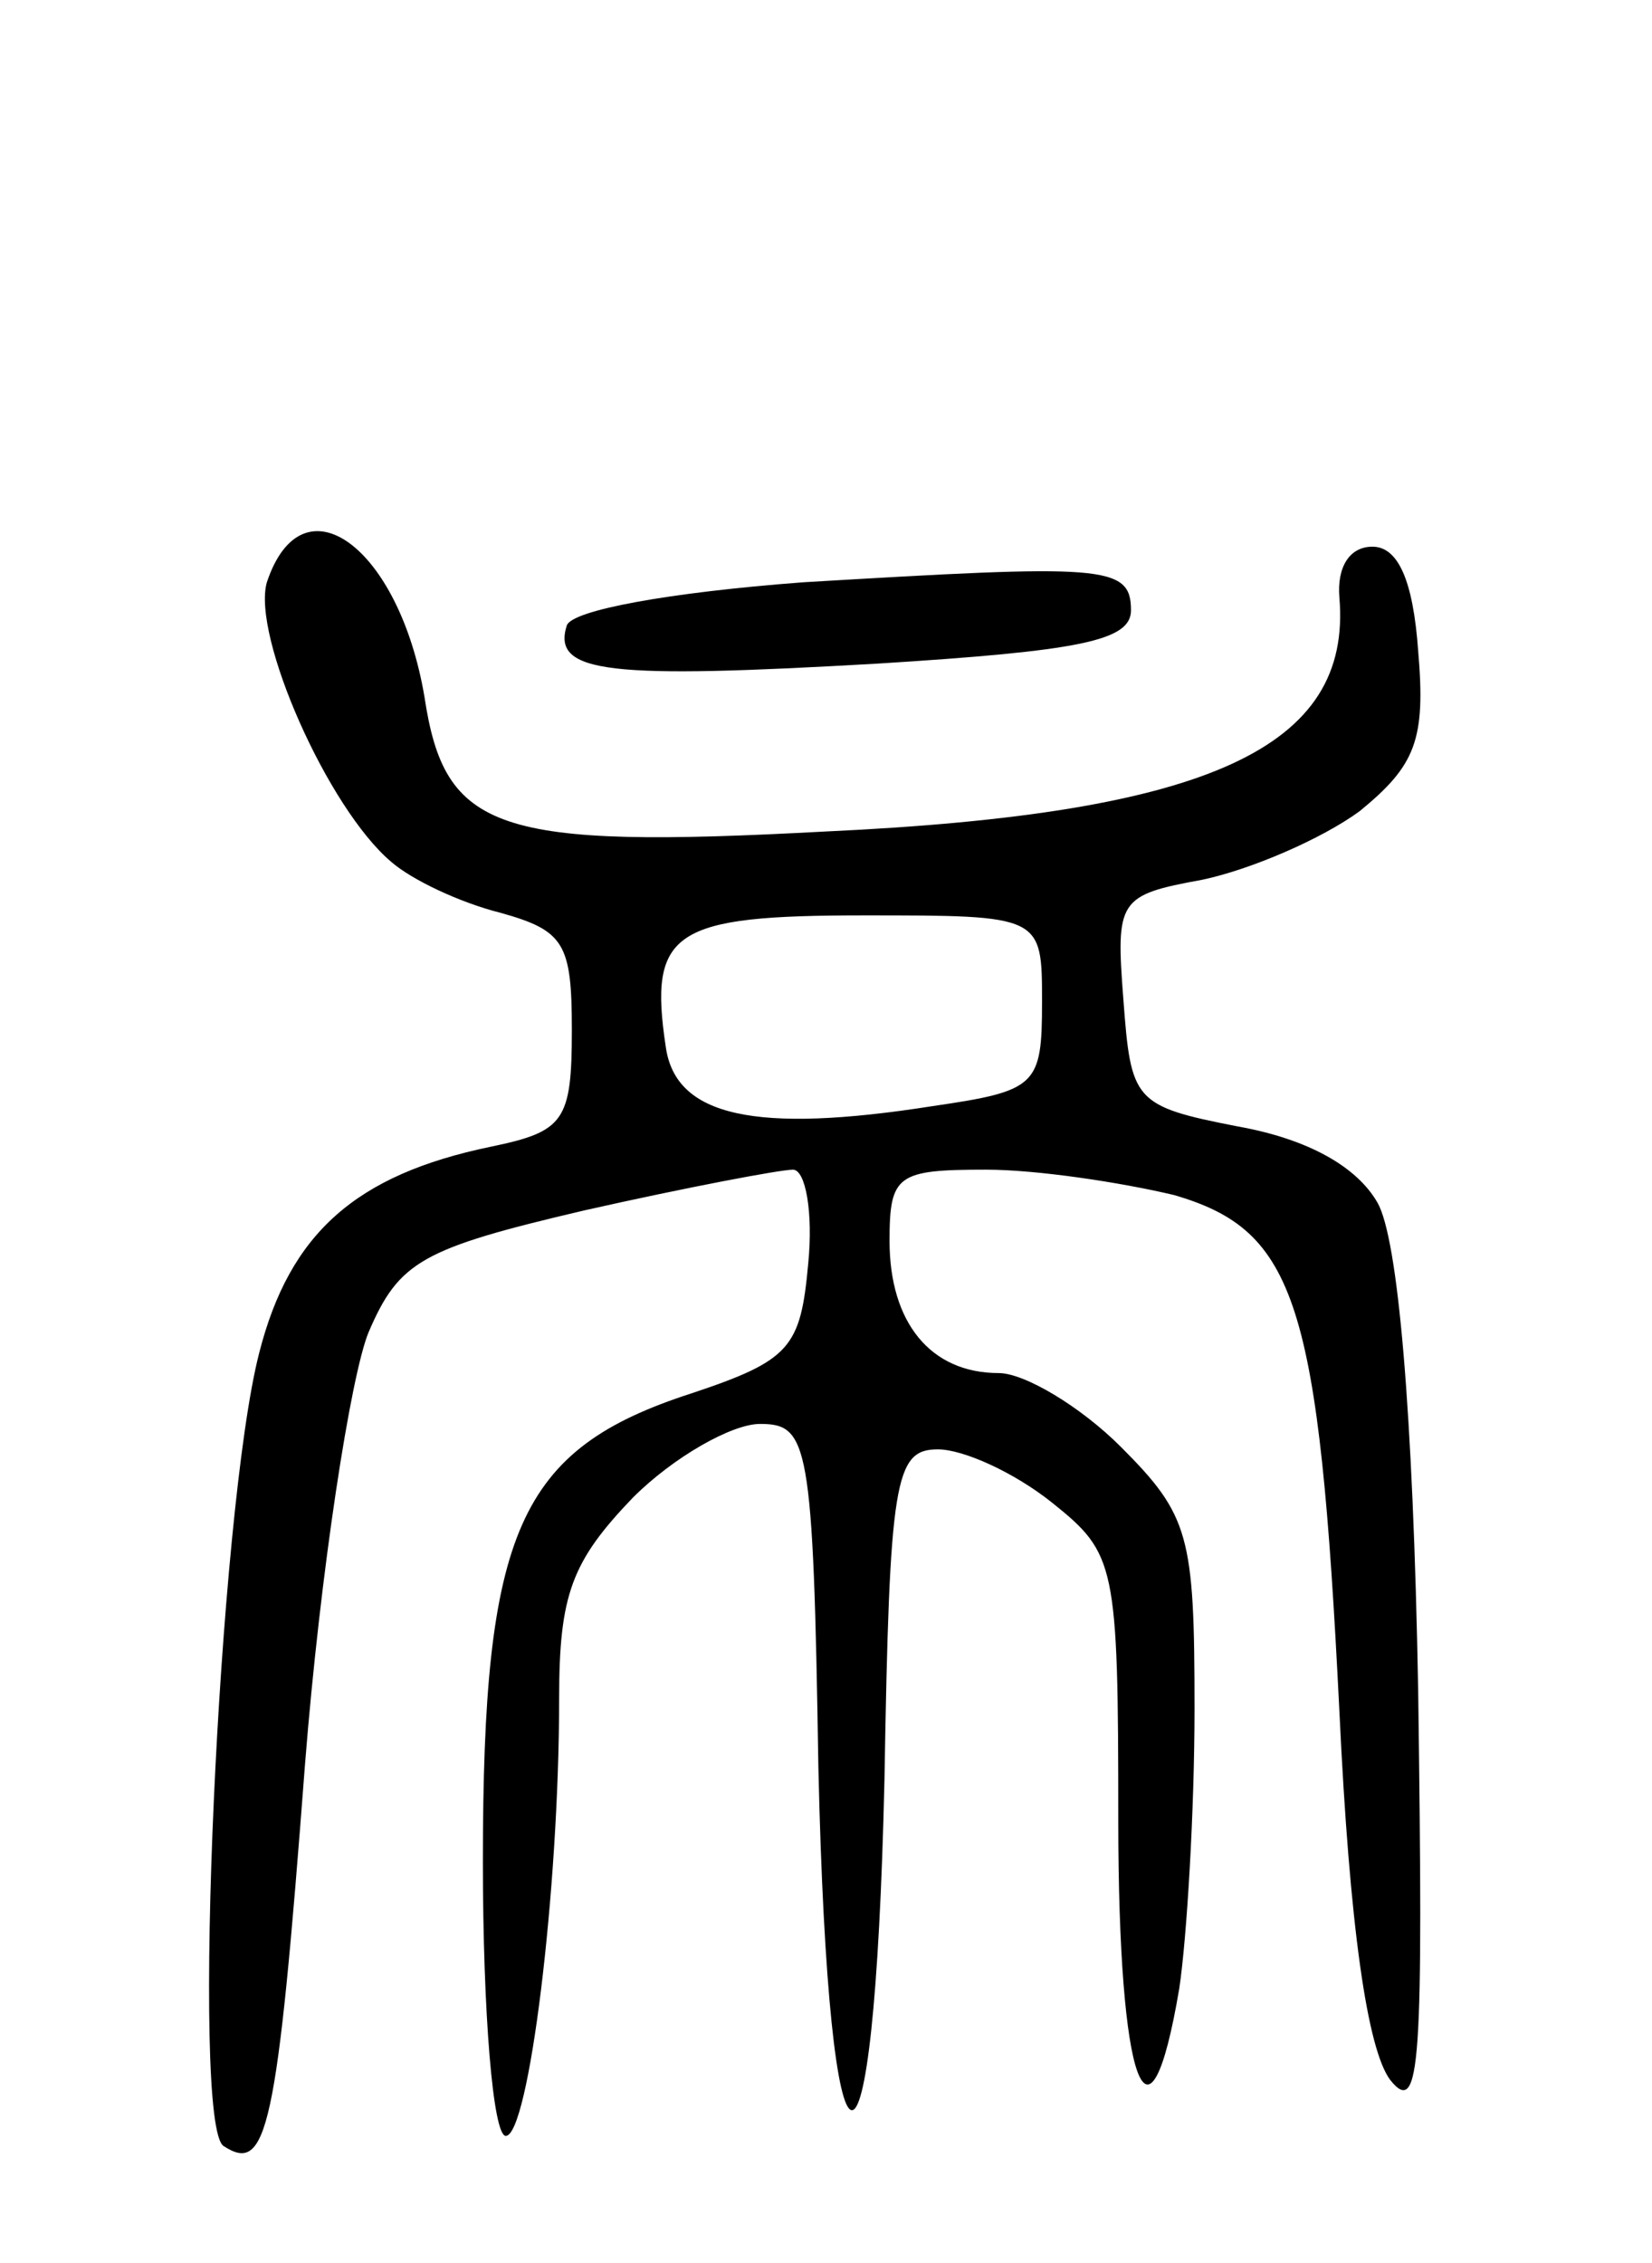 <svg version="1.0" xmlns="http://www.w3.org/2000/svg"
 width="65pt" height="89pt" viewBox="0 0 65 89"
 preserveAspectRatio="xMidYMid meet">
<g transform="translate(0,89) scale(0.1,-0.1)"
fill="#000000" stroke="none">
<path d="M105 661 c-6 -21 24 -89 49 -110 8 -7 27 -16 43 -20 25 -7 28 -12 28
-46 0 -36 -3 -40 -32 -46 -53 -11 -79 -34 -91 -81 -16 -62 -27 -304 -14 -312
17 -11 21 5 32 150 6 76 18 153 25 170 12 28 21 33 85 48 40 9 77 16 82 16 5
0 8 -17 6 -37 -3 -33 -7 -38 -46 -51 -68 -22 -82 -54 -82 -184 0 -60 4 -108 9
-108 9 0 21 96 21 172 0 41 5 54 29 79 16 16 39 29 50 29 19 0 21 -7 23 -135
4 -177 22 -181 26 -5 2 118 4 130 21 130 10 0 30 -9 45 -21 25 -20 26 -24 26
-125 0 -104 12 -137 24 -66 3 20 6 70 6 110 0 68 -2 76 -29 103 -16 16 -38 29
-48 29 -27 0 -43 20 -43 52 0 26 3 28 38 28 20 0 53 -5 74 -10 48 -14 57 -42
65 -203 4 -85 11 -133 20 -145 12 -15 13 7 11 153 -2 111 -8 178 -16 192 -8
14 -27 25 -55 30 -41 8 -42 10 -45 50 -3 39 -2 41 31 47 19 4 47 16 62 27 22
18 26 28 23 63 -2 28 -8 41 -18 41 -9 0 -14 -8 -13 -20 5 -59 -51 -85 -202
-92 -130 -7 -150 0 -158 53 -10 59 -48 87 -62 45z m305 -165 c0 -33 -2 -35
-43 -41 -70 -11 -101 -4 -105 23 -7 46 3 52 78 52 70 0 70 0 70 -34z"/>
<path d="M316 661 c-53 -4 -91 -11 -93 -17 -6 -19 17 -21 122 -15 80 5 100 9
100 21 0 18 -11 18 -129 11z"/>
</g>
</svg>

